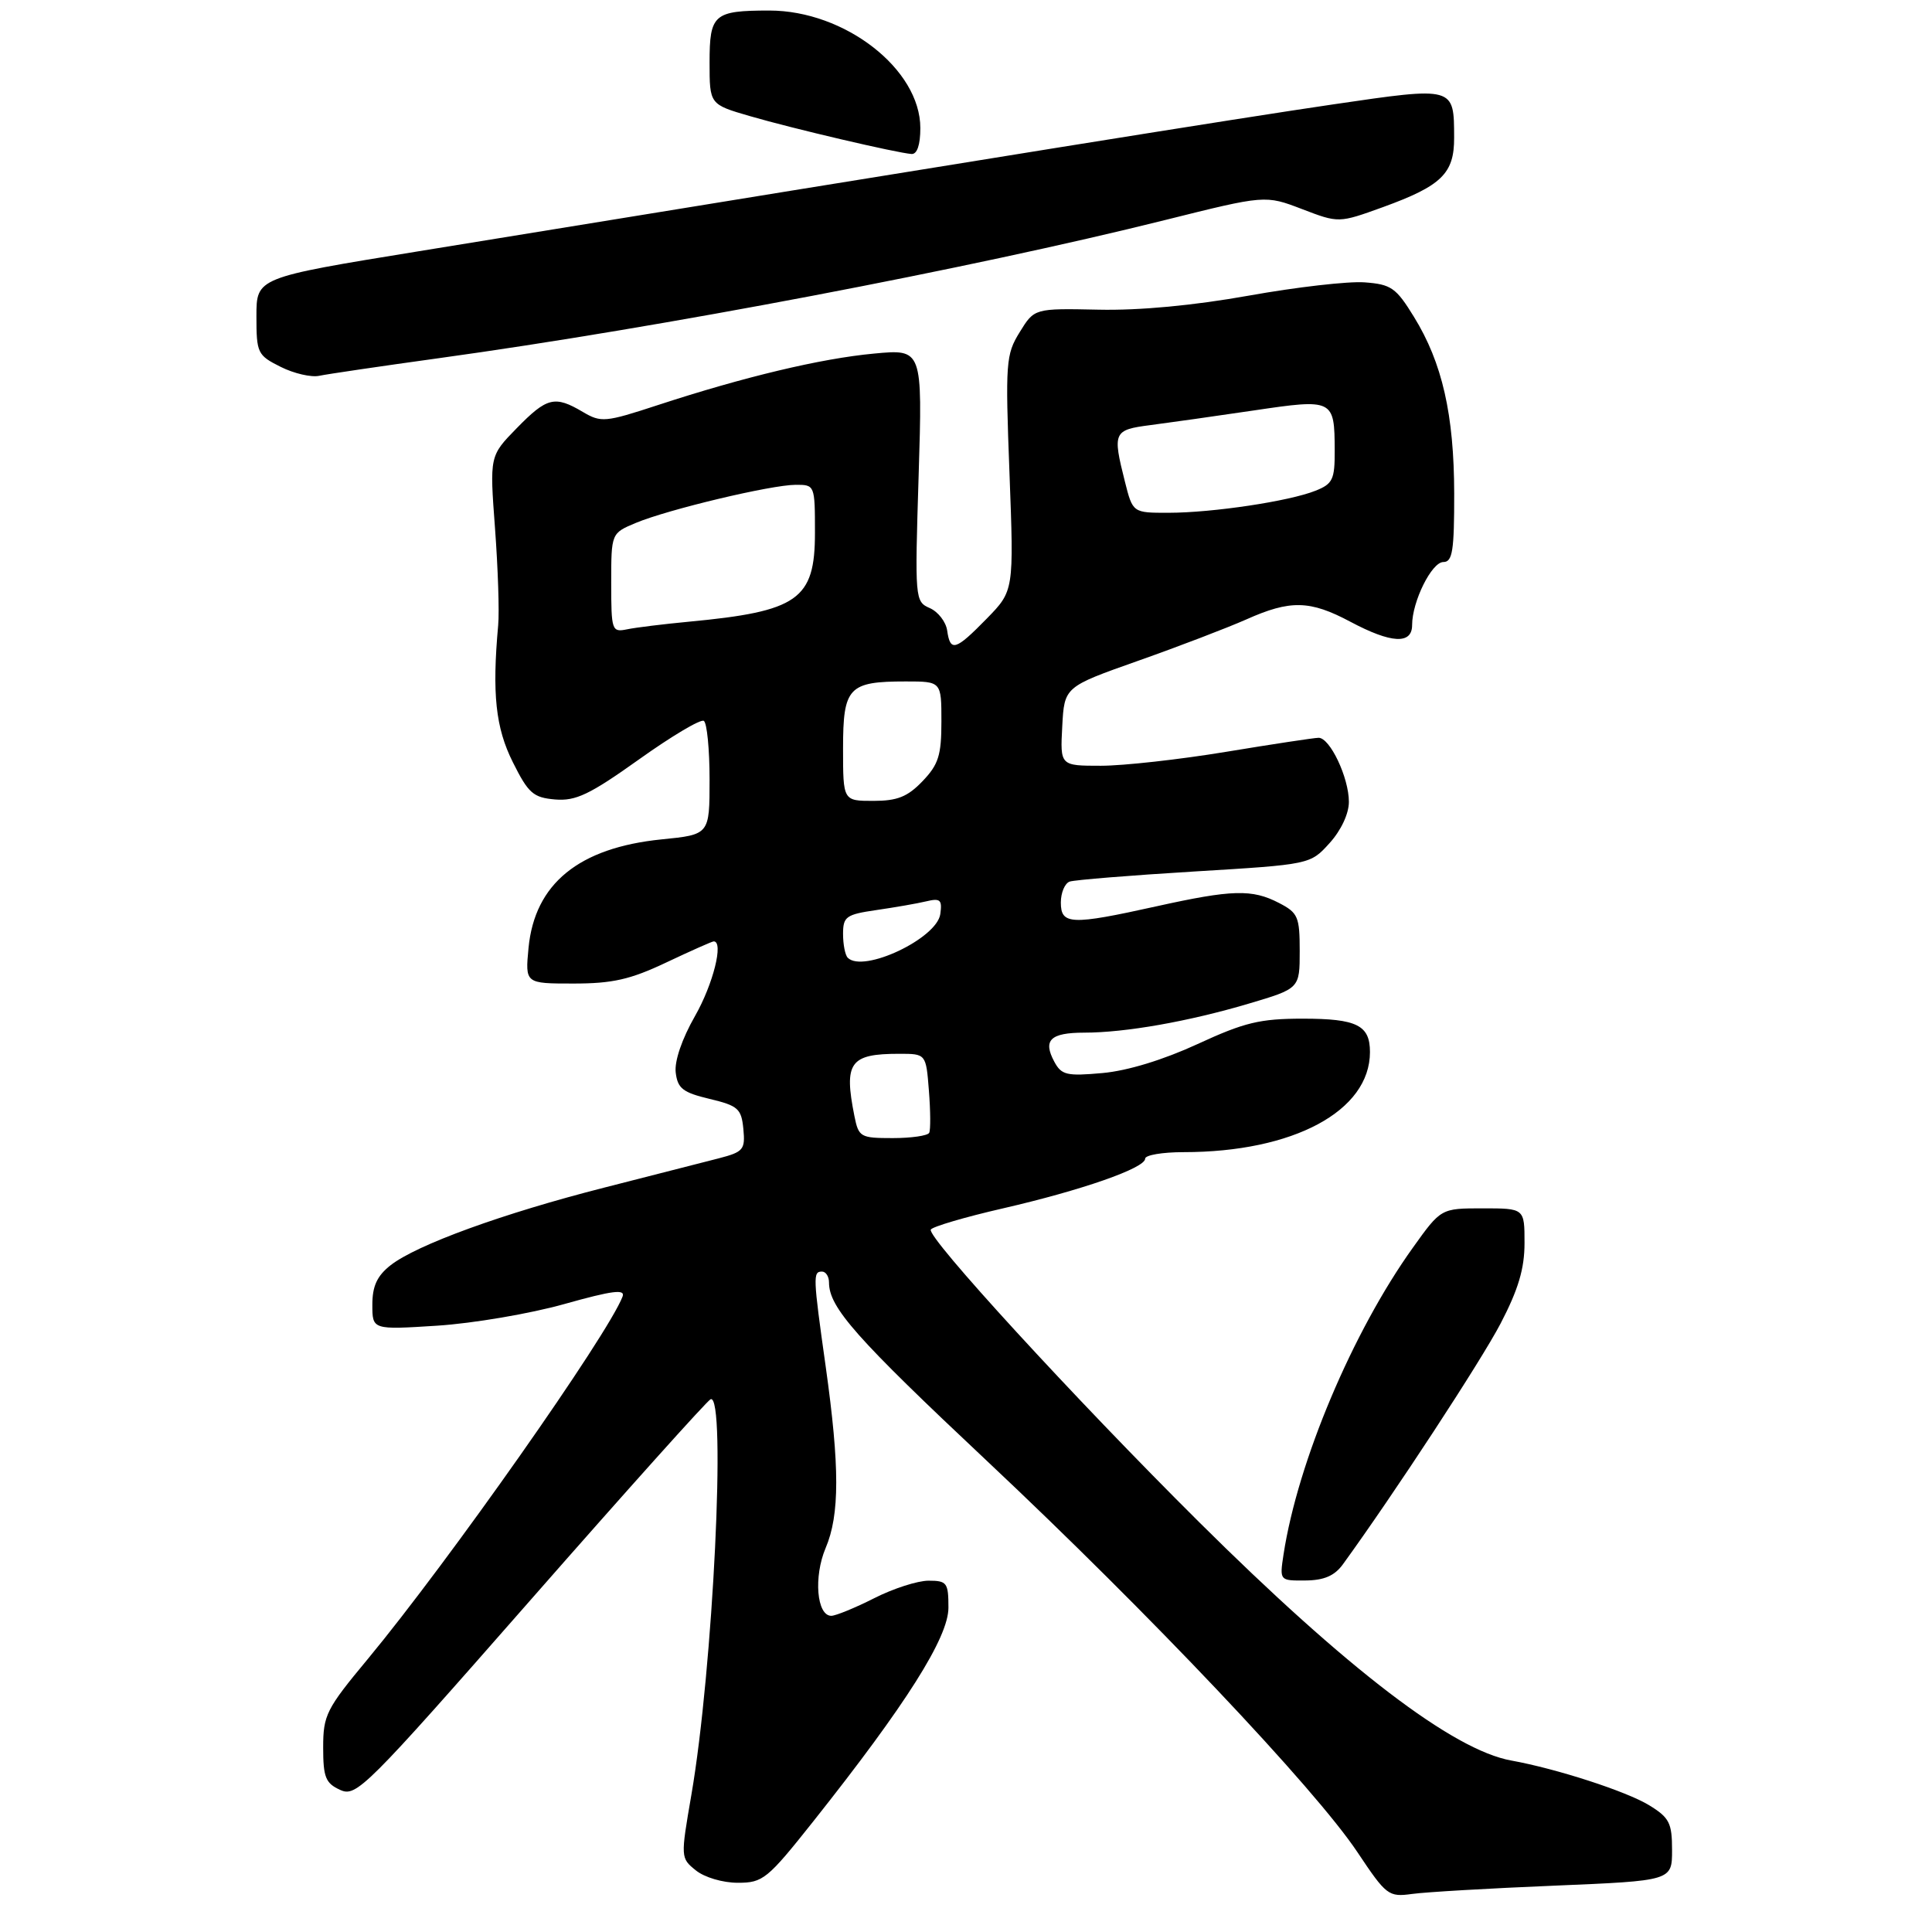 <?xml version="1.0" encoding="UTF-8" standalone="no"?>
<!DOCTYPE svg PUBLIC "-//W3C//DTD SVG 1.1//EN" "http://www.w3.org/Graphics/SVG/1.1/DTD/svg11.dtd" >
<svg xmlns="http://www.w3.org/2000/svg" xmlns:xlink="http://www.w3.org/1999/xlink" version="1.1" viewBox="0 0 275 274">
 <g >
 <path fill="currentColor"
d=" M 221.25 268.41 C 238.00 267.71 238.00 267.71 238.00 263.34 C 238.00 259.49 237.62 258.73 234.75 256.97 C 231.52 254.99 221.59 251.77 215.12 250.60 C 206.84 249.12 191.73 237.57 170.64 216.62 C 152.97 199.06 131.86 176.04 132.49 175.02 C 132.75 174.60 137.36 173.24 142.73 172.01 C 153.99 169.42 163.00 166.27 163.00 164.93 C 163.00 164.42 165.45 164.00 168.45 164.00 C 184.10 164.00 195.00 158.15 195.00 149.75 C 195.00 145.93 193.14 145.00 185.44 145.00 C 179.33 145.00 177.14 145.53 170.47 148.61 C 165.59 150.86 160.50 152.42 156.93 152.74 C 151.82 153.20 151.09 153.03 150.06 151.11 C 148.42 148.05 149.51 147.00 154.31 146.99 C 160.20 146.99 169.18 145.40 177.71 142.87 C 185.00 140.71 185.00 140.71 185.00 135.38 C 185.00 130.49 184.76 129.93 182.05 128.53 C 178.22 126.54 175.39 126.62 164.55 129.02 C 152.46 131.70 151.00 131.64 151.00 128.47 C 151.00 127.08 151.56 125.74 152.25 125.49 C 152.94 125.25 160.93 124.60 170.00 124.05 C 186.50 123.05 186.50 123.05 189.25 120.01 C 190.89 118.20 192.00 115.82 192.00 114.14 C 192.00 110.69 189.30 104.99 187.68 105.02 C 187.03 105.03 181.10 105.93 174.50 107.02 C 167.90 108.11 159.89 109.00 156.70 109.00 C 150.90 109.00 150.90 109.00 151.20 103.39 C 151.50 97.77 151.50 97.77 162.00 94.06 C 167.78 92.02 174.69 89.37 177.38 88.18 C 183.66 85.37 186.45 85.43 192.21 88.50 C 198.03 91.60 201.00 91.76 201.00 88.97 C 201.00 85.62 203.79 80.00 205.45 80.00 C 206.75 80.00 207.00 78.40 206.99 70.25 C 206.97 59.02 205.29 51.63 201.26 45.10 C 198.71 40.95 198.02 40.47 194.22 40.19 C 191.91 40.02 184.50 40.87 177.76 42.08 C 169.93 43.48 162.20 44.21 156.37 44.08 C 147.23 43.89 147.23 43.89 145.15 47.27 C 143.17 50.46 143.09 51.56 143.69 67.37 C 144.32 84.09 144.32 84.09 140.46 88.05 C 136.00 92.61 135.26 92.84 134.82 89.75 C 134.64 88.51 133.53 87.08 132.35 86.56 C 130.23 85.63 130.21 85.33 130.76 67.65 C 131.31 49.68 131.31 49.68 124.40 50.33 C 116.86 51.03 105.88 53.65 93.61 57.67 C 86.13 60.12 85.56 60.17 82.95 58.63 C 78.96 56.27 77.85 56.55 73.55 60.95 C 69.69 64.90 69.69 64.90 70.46 75.20 C 70.88 80.86 71.09 87.08 70.91 89.00 C 70.03 98.75 70.54 103.59 73.00 108.50 C 75.21 112.93 75.90 113.53 79.02 113.80 C 81.96 114.04 83.92 113.11 90.95 108.10 C 95.57 104.80 99.72 102.33 100.18 102.61 C 100.63 102.89 101.00 106.65 101.00 110.96 C 101.00 118.80 101.00 118.80 94.17 119.48 C 82.39 120.67 76.11 125.79 75.23 134.93 C 74.75 140.00 74.75 140.00 81.62 140.00 C 87.19 140.00 89.71 139.43 94.84 137.00 C 98.33 135.35 101.36 134.00 101.59 134.00 C 103.04 134.00 101.51 140.10 98.93 144.62 C 97.07 147.88 95.99 151.03 96.18 152.66 C 96.45 154.93 97.19 155.51 101.00 156.42 C 105.06 157.39 105.53 157.81 105.81 160.70 C 106.09 163.64 105.82 163.97 102.31 164.88 C 100.21 165.42 92.88 167.30 86.00 169.05 C 71.59 172.72 59.30 177.19 55.58 180.11 C 53.67 181.62 53.00 183.07 53.00 185.72 C 53.00 189.29 53.00 189.29 62.25 188.70 C 67.34 188.37 75.47 186.99 80.33 185.62 C 87.21 183.69 89.04 183.46 88.61 184.57 C 86.50 190.06 63.83 222.30 52.35 236.15 C 46.44 243.26 46.00 244.13 46.00 248.74 C 46.00 252.99 46.34 253.83 48.42 254.78 C 50.72 255.83 51.97 254.59 75.57 227.69 C 89.17 212.19 100.68 199.35 101.15 199.17 C 103.41 198.28 101.49 237.63 98.41 255.48 C 96.87 264.41 96.87 264.48 99.04 266.23 C 100.27 267.23 102.88 268.00 105.02 268.00 C 108.60 268.00 109.22 267.50 115.77 259.25 C 128.99 242.59 135.00 233.08 135.00 228.84 C 135.00 225.29 134.79 225.00 132.17 225.00 C 130.61 225.00 127.13 226.12 124.42 227.50 C 121.71 228.87 118.97 229.99 118.33 230.00 C 116.25 230.00 115.79 224.44 117.52 220.35 C 119.53 215.64 119.53 208.77 117.53 194.52 C 115.72 181.68 115.70 181.00 117.00 181.00 C 117.55 181.00 118.00 181.70 118.00 182.55 C 118.00 186.11 121.82 190.42 140.53 208.00 C 163.59 229.67 187.16 254.56 193.22 263.65 C 197.33 269.81 197.64 270.05 201.00 269.59 C 202.93 269.32 212.04 268.79 221.25 268.41 Z  M 191.14 222.68 C 198.47 212.58 210.82 193.71 213.60 188.38 C 216.12 183.54 217.00 180.59 217.00 176.93 C 217.00 172.00 217.00 172.00 211.06 172.00 C 205.11 172.00 205.11 172.00 201.12 177.58 C 192.52 189.58 184.73 208.06 182.70 221.25 C 182.13 225.00 182.13 225.00 185.81 224.97 C 188.47 224.95 189.96 224.30 191.14 222.68 Z  M 62.50 50.98 C 93.90 46.65 138.20 38.22 165.80 31.33 C 180.10 27.76 180.10 27.76 185.33 29.76 C 190.55 31.76 190.55 31.76 196.83 29.49 C 205.20 26.45 207.00 24.70 206.98 19.60 C 206.96 12.29 207.09 12.32 189.82 14.85 C 176.37 16.82 141.88 22.36 59.50 35.78 C 36.50 39.52 36.50 39.52 36.50 45.01 C 36.50 50.27 36.65 50.57 39.95 52.22 C 41.84 53.17 44.32 53.74 45.45 53.49 C 46.58 53.25 54.25 52.12 62.50 50.98 Z  M 131.00 18.23 C 131.00 9.85 120.26 1.50 109.50 1.50 C 101.59 1.51 101.00 2.02 101.00 8.90 C 101.00 14.86 101.00 14.86 106.75 16.53 C 112.85 18.31 127.65 21.77 129.75 21.92 C 130.54 21.97 131.00 20.62 131.00 18.23 Z  M 121.62 158.88 C 120.09 151.22 120.97 150.00 127.99 150.00 C 131.81 150.00 131.81 150.00 132.22 155.25 C 132.45 158.14 132.47 160.84 132.26 161.25 C 132.05 161.66 129.71 162.00 127.07 162.00 C 122.47 162.00 122.22 161.86 121.62 158.88 Z  M 120.67 136.33 C 120.30 135.97 120.00 134.44 120.00 132.95 C 120.00 130.47 120.42 130.17 124.75 129.54 C 127.36 129.16 130.55 128.61 131.84 128.30 C 133.84 127.82 134.13 128.07 133.84 130.12 C 133.34 133.60 122.87 138.54 120.67 136.33 Z  M 120.00 106.54 C 120.00 97.82 120.77 97.00 128.93 97.00 C 134.00 97.00 134.00 97.00 134.00 102.70 C 134.00 107.51 133.59 108.82 131.31 111.20 C 129.18 113.42 127.73 114.00 124.31 114.00 C 120.00 114.00 120.00 114.00 120.00 106.54 Z  M 87.00 82.97 C 87.00 75.90 87.00 75.90 90.51 74.43 C 95.12 72.51 109.75 69.02 113.25 69.01 C 115.98 69.00 116.00 69.04 116.00 75.85 C 116.00 85.36 113.61 87.03 98.00 88.50 C 94.42 88.84 90.49 89.32 89.25 89.58 C 87.09 90.02 87.00 89.77 87.00 82.97 Z  M 160.12 68.56 C 158.34 61.50 158.48 61.19 163.75 60.51 C 166.36 60.17 172.97 59.24 178.43 58.43 C 189.81 56.74 189.96 56.81 189.98 64.13 C 190.00 68.25 189.70 68.88 187.25 69.85 C 183.51 71.35 172.62 72.98 166.37 72.99 C 161.24 73.00 161.24 73.00 160.12 68.56 Z "/>
</g>
</svg>